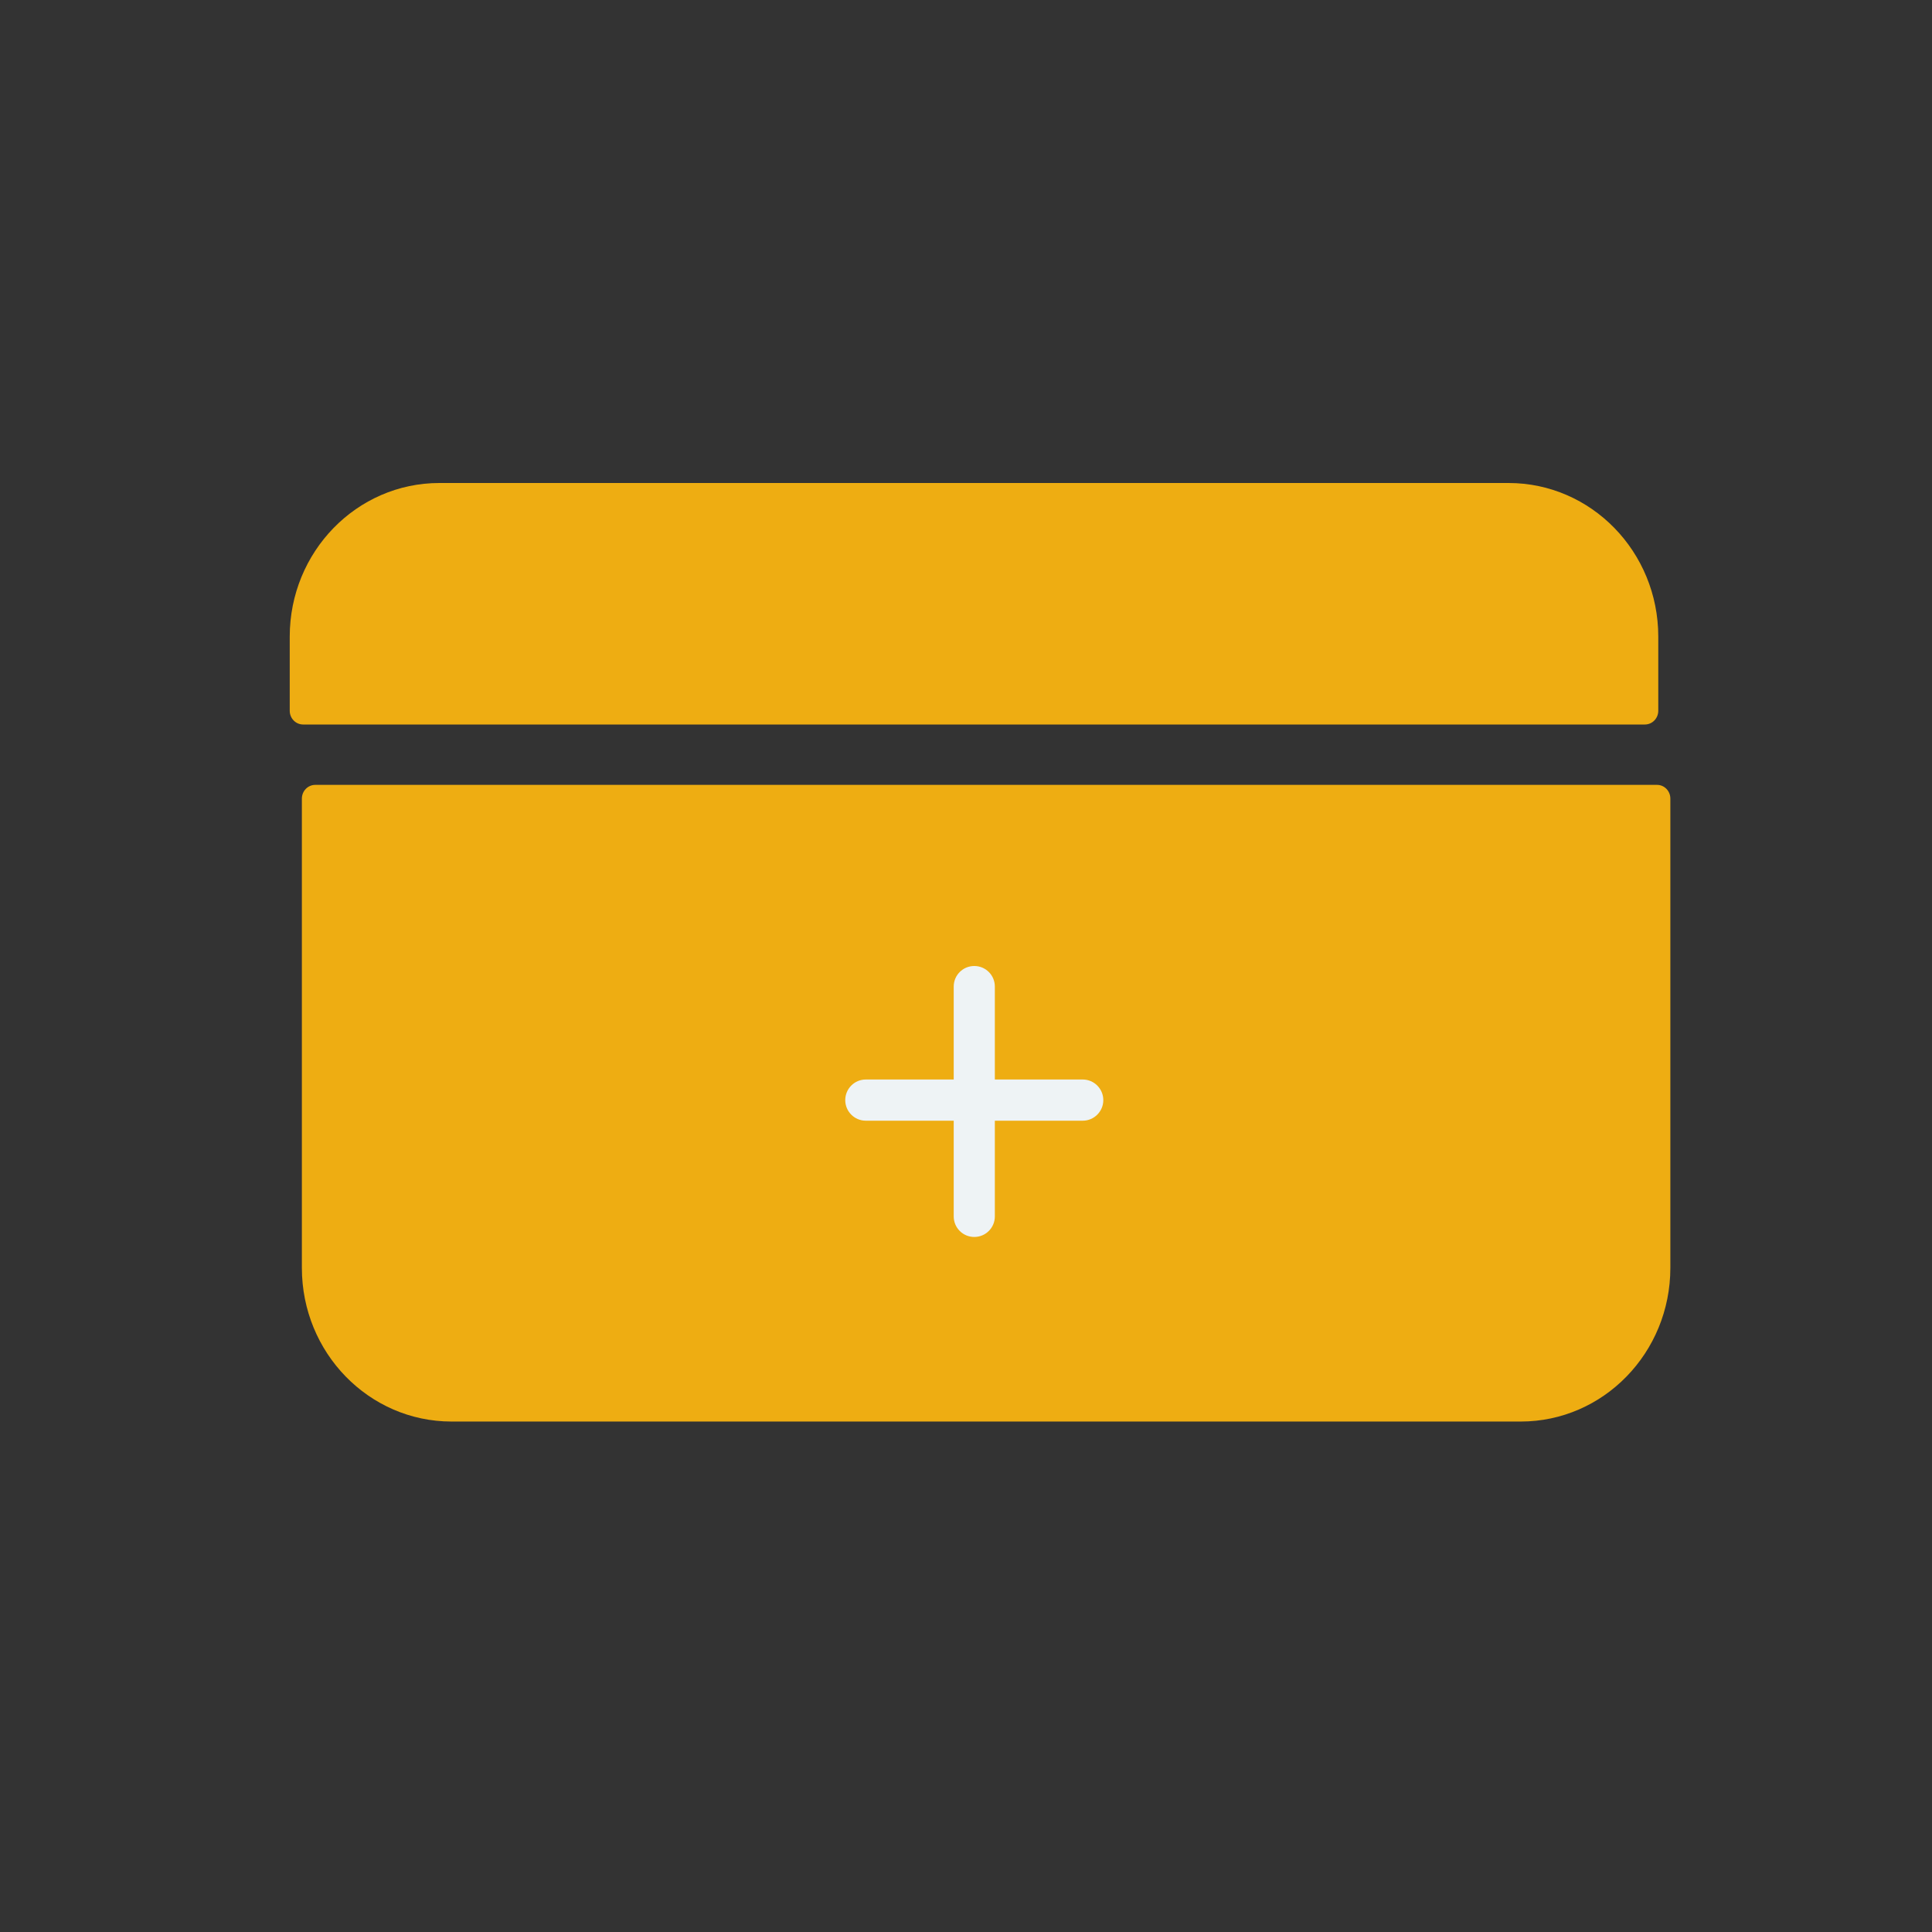 <svg width="28" height="28" viewBox="0 0 28 28" fill="none" xmlns="http://www.w3.org/2000/svg">
<rect x="0" y="0" width="28" height="28" fill="#333333" stroke="none"/>
<path d="M24.033 10.301V9.227C24.033 7.997 23.061 7 21.863 7H6.368C5.17 7 4.199 7.997 4.199 9.227V10.301C4.199 10.411 4.286 10.5 4.393 10.5H23.839C23.946 10.5 24.033 10.411 24.033 10.301Z" fill="#EEAD12"/>
<path d="M4.375 11.574V18.375C4.375 19.605 5.346 20.602 6.544 20.602H22.039C23.237 20.602 24.208 19.605 24.208 18.375V11.574C24.208 11.464 24.122 11.375 24.015 11.375H4.569C4.462 11.375 4.375 11.464 4.375 11.574Z" fill="#EEAD12"/>
<path d="M14.418 16.242V17.629C14.418 17.794 14.285 17.927 14.12 17.927C13.955 17.927 13.822 17.794 13.822 17.629V16.242H12.548C12.383 16.242 12.25 16.108 12.25 15.944C12.25 15.779 12.383 15.645 12.548 15.645H13.822V14.298C13.822 14.133 13.955 14 14.12 14C14.285 14 14.418 14.133 14.418 14.298V15.645H15.692C15.856 15.645 15.99 15.779 15.99 15.944C15.99 16.108 15.856 16.242 15.692 16.242H14.418Z" fill="#EEF3F5"/>
</svg>